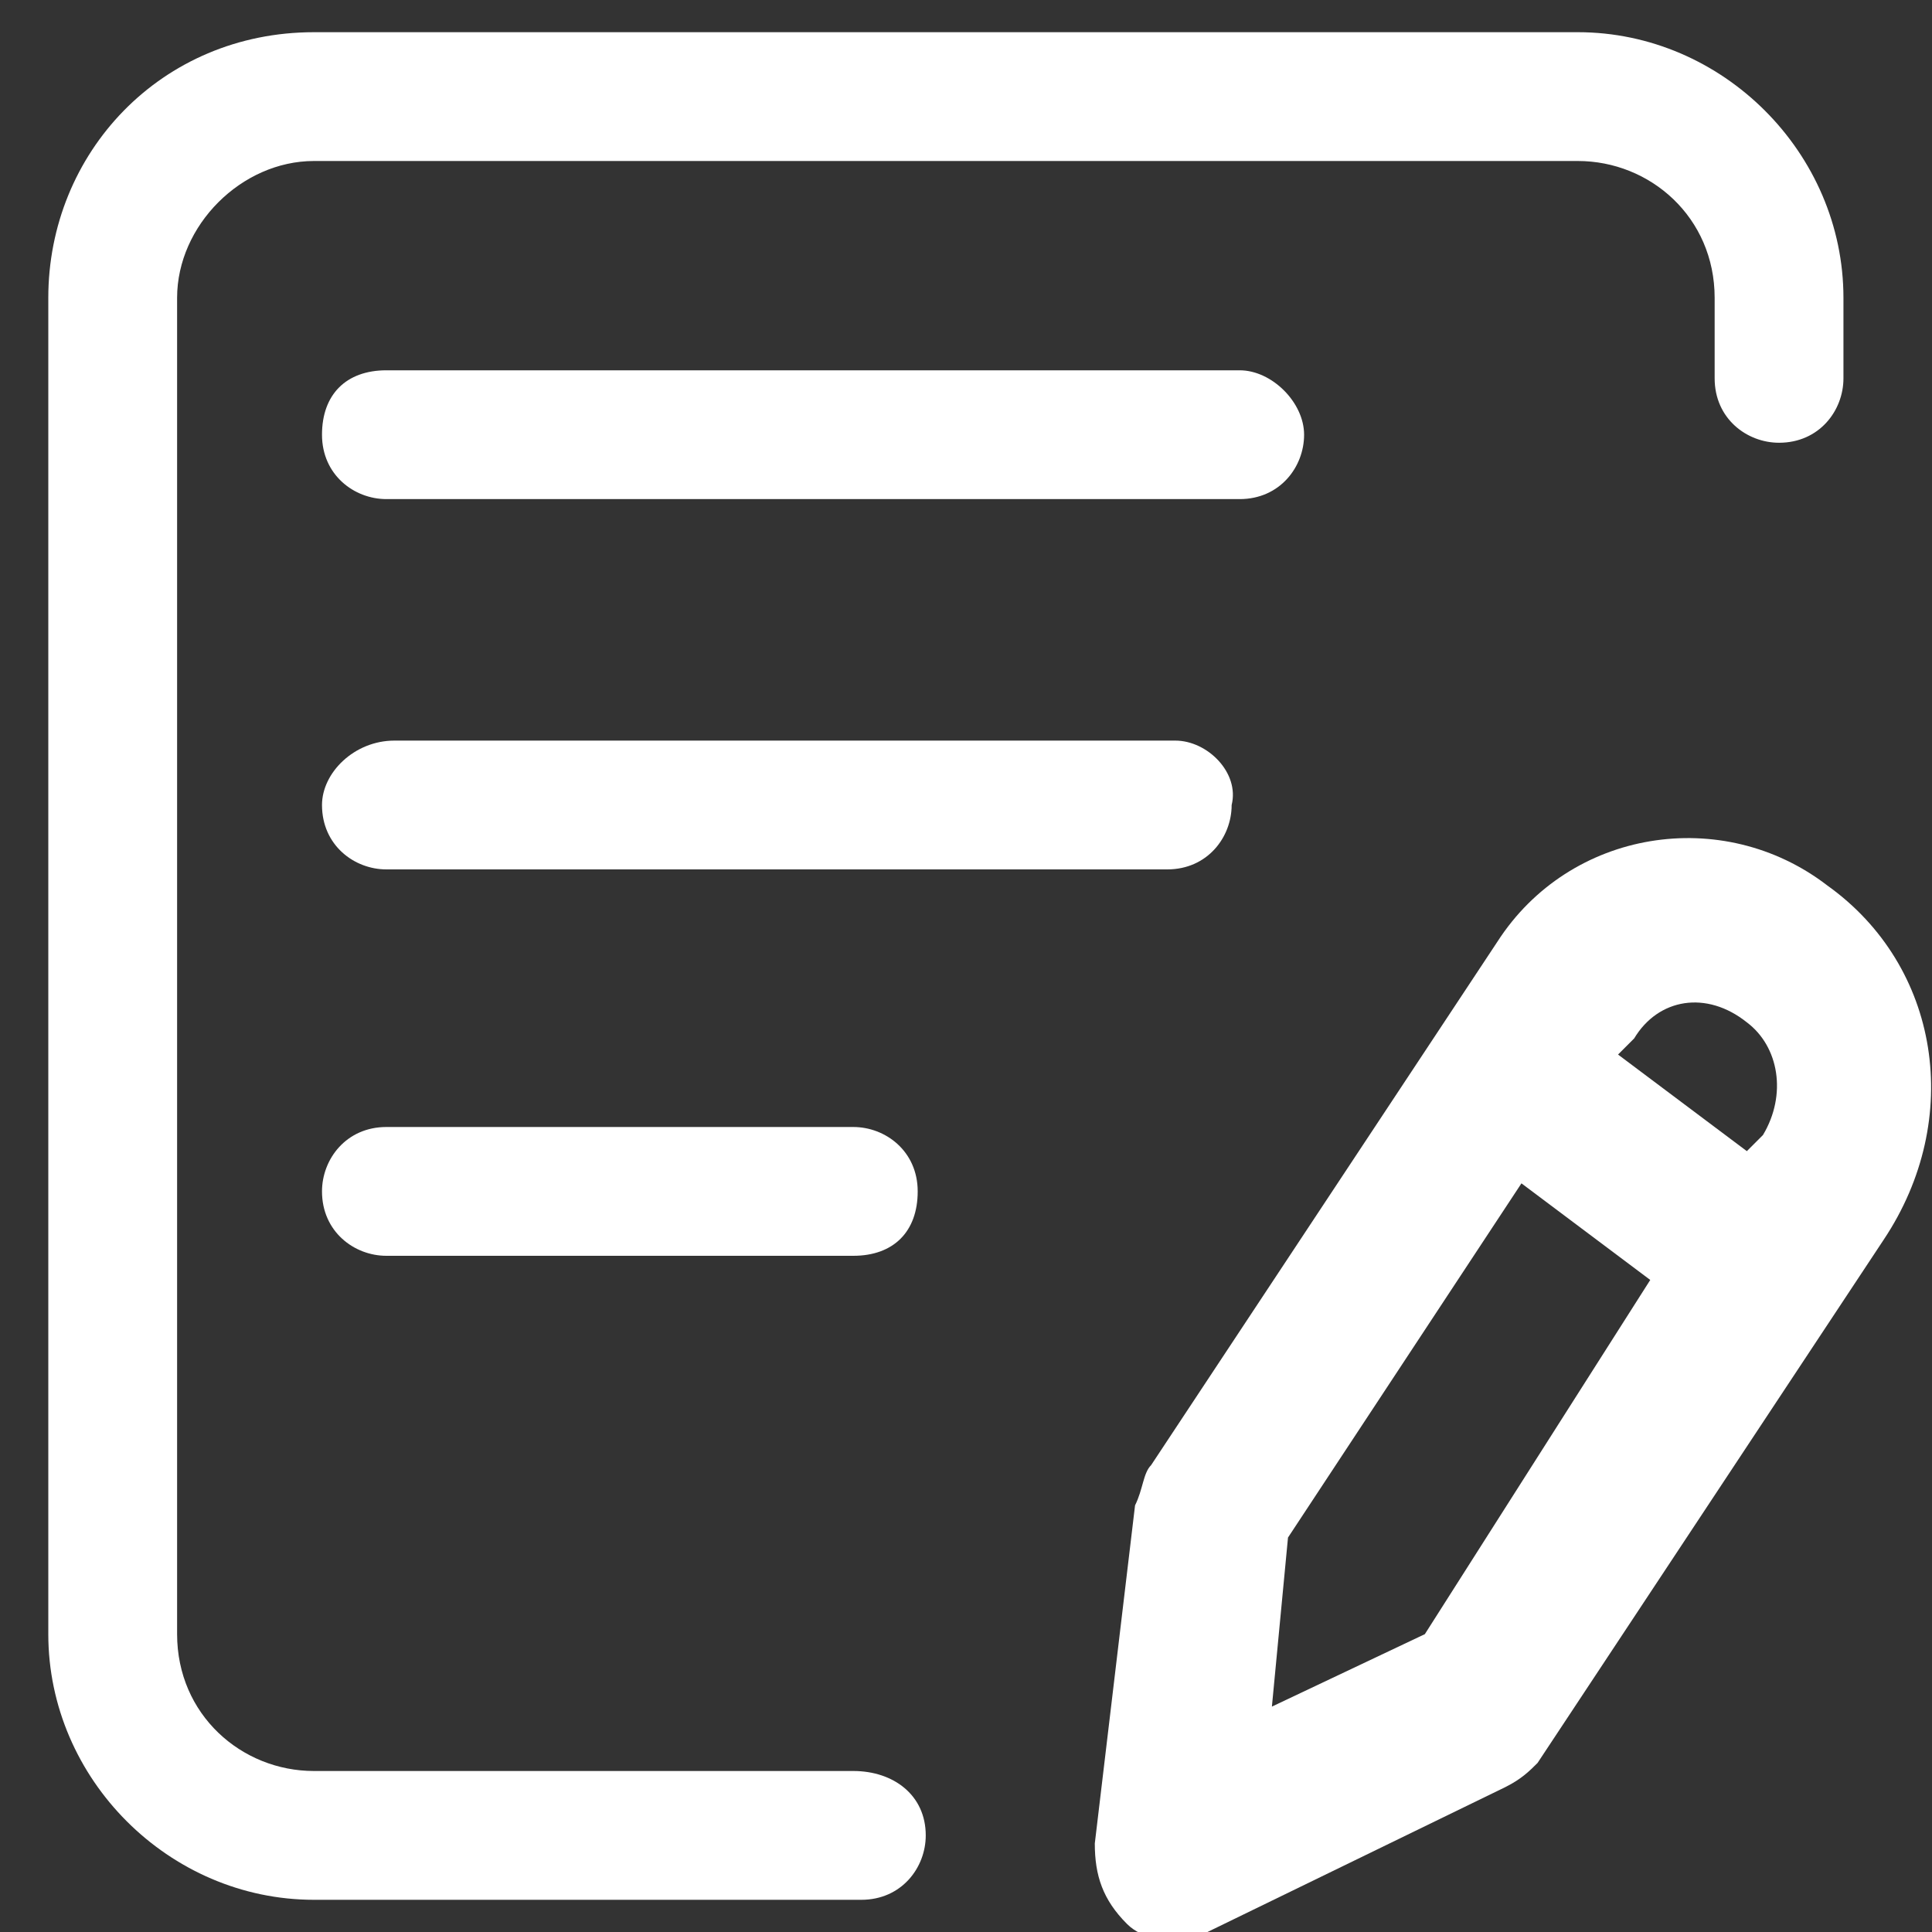 <?xml version="1.0" encoding="utf-8"?>
<!-- Generator: Adobe Illustrator 21.1.0, SVG Export Plug-In . SVG Version: 6.00 Build 0)  -->
<svg version="1.1" id="Layer_1" xmlns="http://www.w3.org/2000/svg" xmlns:xlink="http://www.w3.org/1999/xlink" x="0px" y="0px"
	 viewBox="0 0 24 24" style="enable-background:new 0 0 24 24;" xml:space="preserve">
<rect x="0" y="0" width="24" height="24" fill="#333333" stroke="none"/>
<style type="text/css">
	.st0{fill:#FFFFFF;}
</style>
<g>
	<g>
		<g>
			<path class="st0" d="M14.6,9.2H4.9C4.4,9.2,4,9.6,4,10c0,0.5,0.4,0.8,0.8,0.8h9.7c0.5,0,0.8-0.4,0.8-0.8
				C15.4,9.6,15,9.2,14.6,9.2z"/>
			<path class="st0" d="M10.6,22H3.9c-0.9,0-1.7-0.7-1.7-1.7V3.7C2.2,2.8,3,2,3.9,2h15.7c0.9,0,1.7,0.7,1.7,1.7v1
				c0,0.5,0.4,0.8,0.8,0.8c0.5,0,0.8-0.4,0.8-0.8v-1c0-1.8-1.5-3.3-3.3-3.3H3.9C2,0.4,0.6,1.9,0.6,3.7v16.6c0,1.8,1.5,3.3,3.3,3.3
				h6.8c0.5,0,0.8-0.4,0.8-0.8C11.5,22.3,11.1,22,10.6,22z"/>
			<path class="st0" d="M15.4,4.6H4.8C4.3,4.6,4,4.9,4,5.4s0.4,0.8,0.8,0.8h10.6c0.5,0,0.8-0.4,0.8-0.8S15.8,4.6,15.4,4.6z"/>
			<path class="st0" d="M11.4,14.8c0-0.5-0.4-0.8-0.8-0.8H4.8C4.3,14,4,14.4,4,14.8c0,0.5,0.4,0.8,0.8,0.8h5.8
				C11.1,15.6,11.4,15.3,11.4,14.8z"/>
		</g>
	</g>
</g>
<path class="st0" d="M22.7,11c-1.3-1-3.2-0.7-4.1,0.7l-4.3,6.5c-0.1,0.1-0.1,0.3-0.2,0.5l-0.5,4.2c0,0.4,0.1,0.7,0.4,1
	c0.2,0.2,0.5,0.2,0.7,0.2c0.1,0,0.2,0,0.3-0.1l3.7-1.8c0.2-0.1,0.3-0.2,0.4-0.3l4.3-6.5C24.4,13.9,24.1,12,22.7,11z M17.7,20.3
	l-1.9,0.9l0.2-2.1l2.9-4.4l1.6,1.2L17.7,20.3z M21.9,14.1l-0.2,0.2l-1.6-1.2l0.2-0.2c0.3-0.5,0.9-0.6,1.4-0.2
	C22.1,13,22.2,13.6,21.9,14.1z"/>
</svg>
